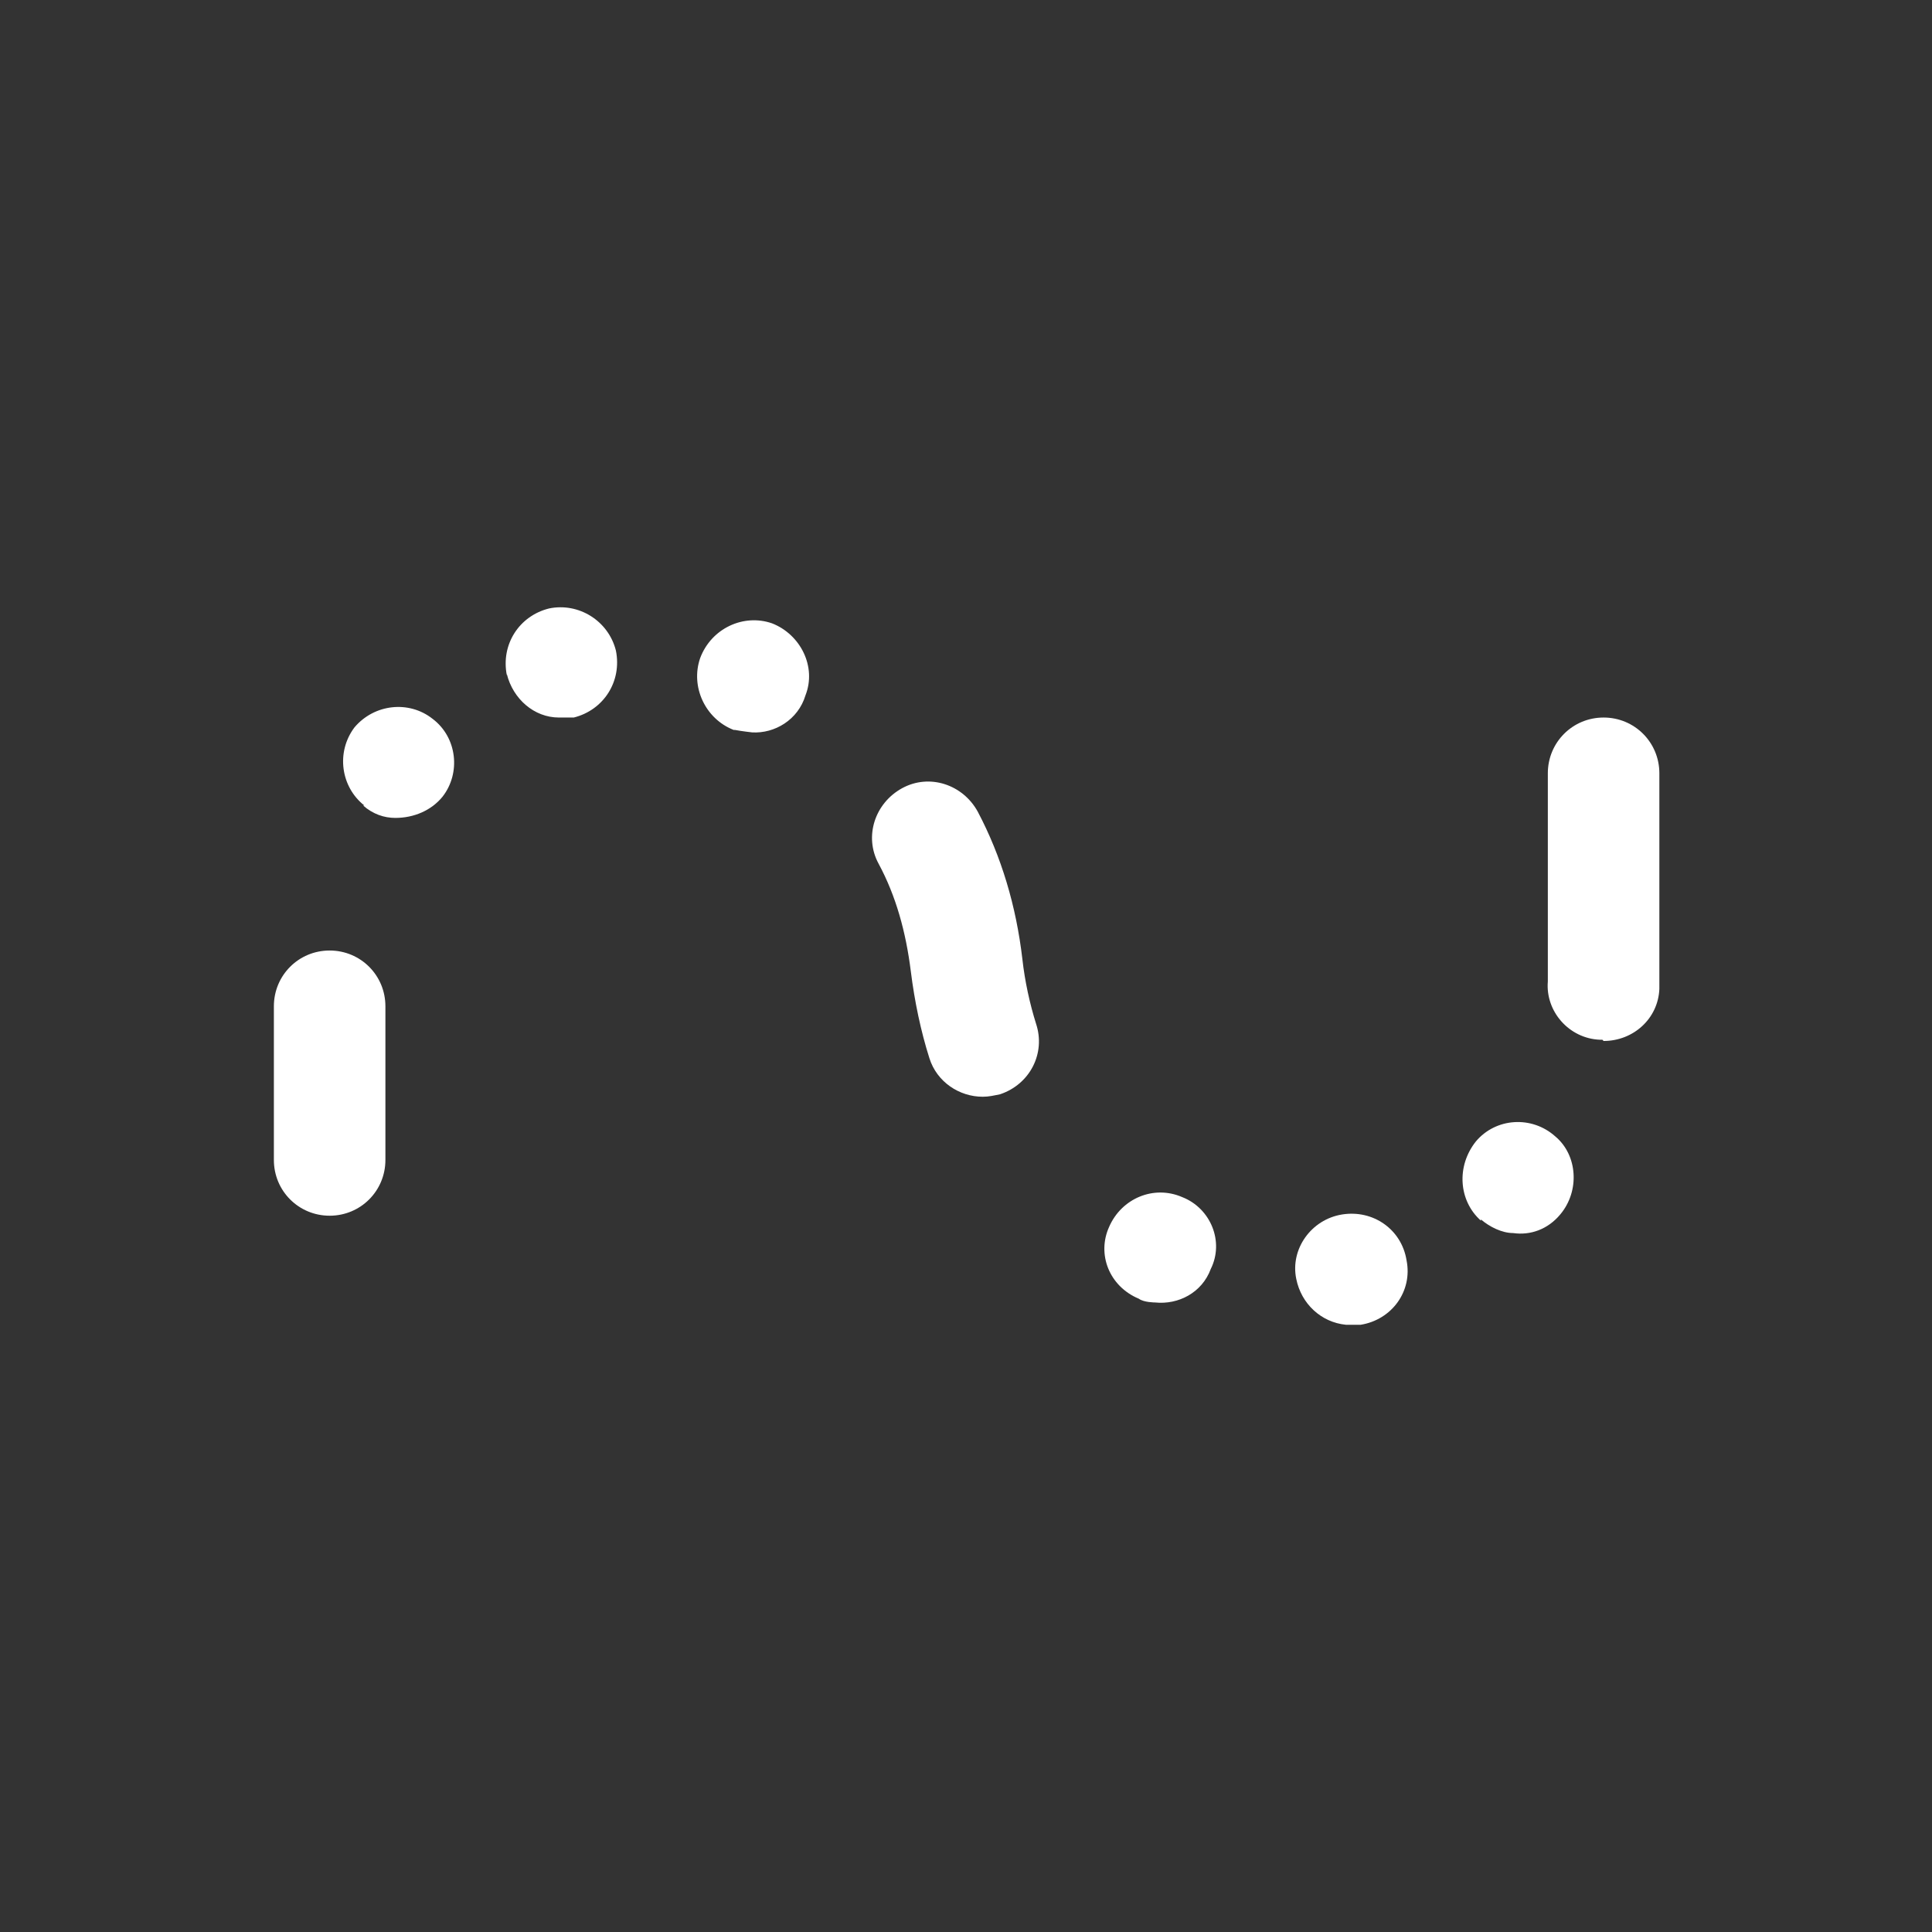 <?xml version="1.0" encoding="UTF-8"?>
<svg id="ICONS" xmlns="http://www.w3.org/2000/svg" viewBox="0 0 15.59 15.59">
  <rect x="0" y="0" width="15.59" height="15.59" fill="#333333" stroke="none"/>
  <defs>
    <style>
      .cls-1 {
        fill: #fff;
        stroke-width: 0px;
      }
    </style>
  </defs>
  <path class="cls-1" d="M2.66,9.81c-.25,0-.45-.2-.45-.45v-1.24c0-.25.2-.45.45-.45s.45.2.45.45v1.24c0,.25-.2.45-.45.45ZM7.93,8.85c-.19,0-.37-.12-.43-.31-.07-.22-.12-.46-.15-.7-.04-.32-.12-.61-.26-.87-.12-.22-.03-.49.19-.61.22-.12.49-.03.61.19.19.36.31.76.36,1.19.02.18.06.36.11.52.08.24-.05.49-.29.57-.05.01-.09.02-.14.02ZM12.93,8.39s-.02,0-.02,0c-.25-.01-.44-.23-.42-.47v-1.68c0-.25.2-.45.45-.45s.45.2.45.45v1.57c0,.06,0,.11,0,.17-.01.24-.21.42-.45.42Z"/>
  <path class="cls-1" d="M2.26,7.58h0s0,0,0,0ZM2.94,6.5c-.19-.15-.23-.43-.08-.63h0c.16-.19.44-.22.63-.07h0c.2.15.23.44.08.63h0c-.09.11-.23.17-.38.17h0c-.09,0-.18-.03-.26-.1ZM5.92,5.89c-.23-.09-.35-.35-.27-.58h0c.09-.24.35-.36.58-.28h0c.23.09.36.35.27.58h0c-.06.2-.25.31-.43.3h0s-.09-.01-.14-.02ZM4.09,5.45c-.05-.25.1-.48.34-.54h0c.24-.05.48.1.54.34h0c.05.25-.1.48-.34.54h0s-.08,0-.12,0h0c-.2,0-.37-.15-.42-.35Z"/>
  <path class="cls-1" d="M10.46,10.32c-.05-.24.12-.48.37-.52h0c.25-.04.48.12.52.37h0c.05.25-.12.48-.37.52h0s-.08,0-.12,0h0c-.2-.02-.36-.17-.4-.37Z"/>
  <path class="cls-1" d="M9.19,10.48h0c-.24-.1-.34-.36-.24-.58h0c.1-.23.36-.34.59-.24h0c.23.09.34.36.23.58h0c-.07.19-.26.29-.45.27h0s-.09,0-.13-.03Z"/>
  <path class="cls-1" d="M11.95,9.85c-.18-.16-.2-.44-.04-.64h0c.16-.19.45-.21.64-.04h0c.18.15.2.44.04.63h0c-.1.12-.24.17-.38.15h0c-.09,0-.19-.05-.26-.11Z"/>
</svg>